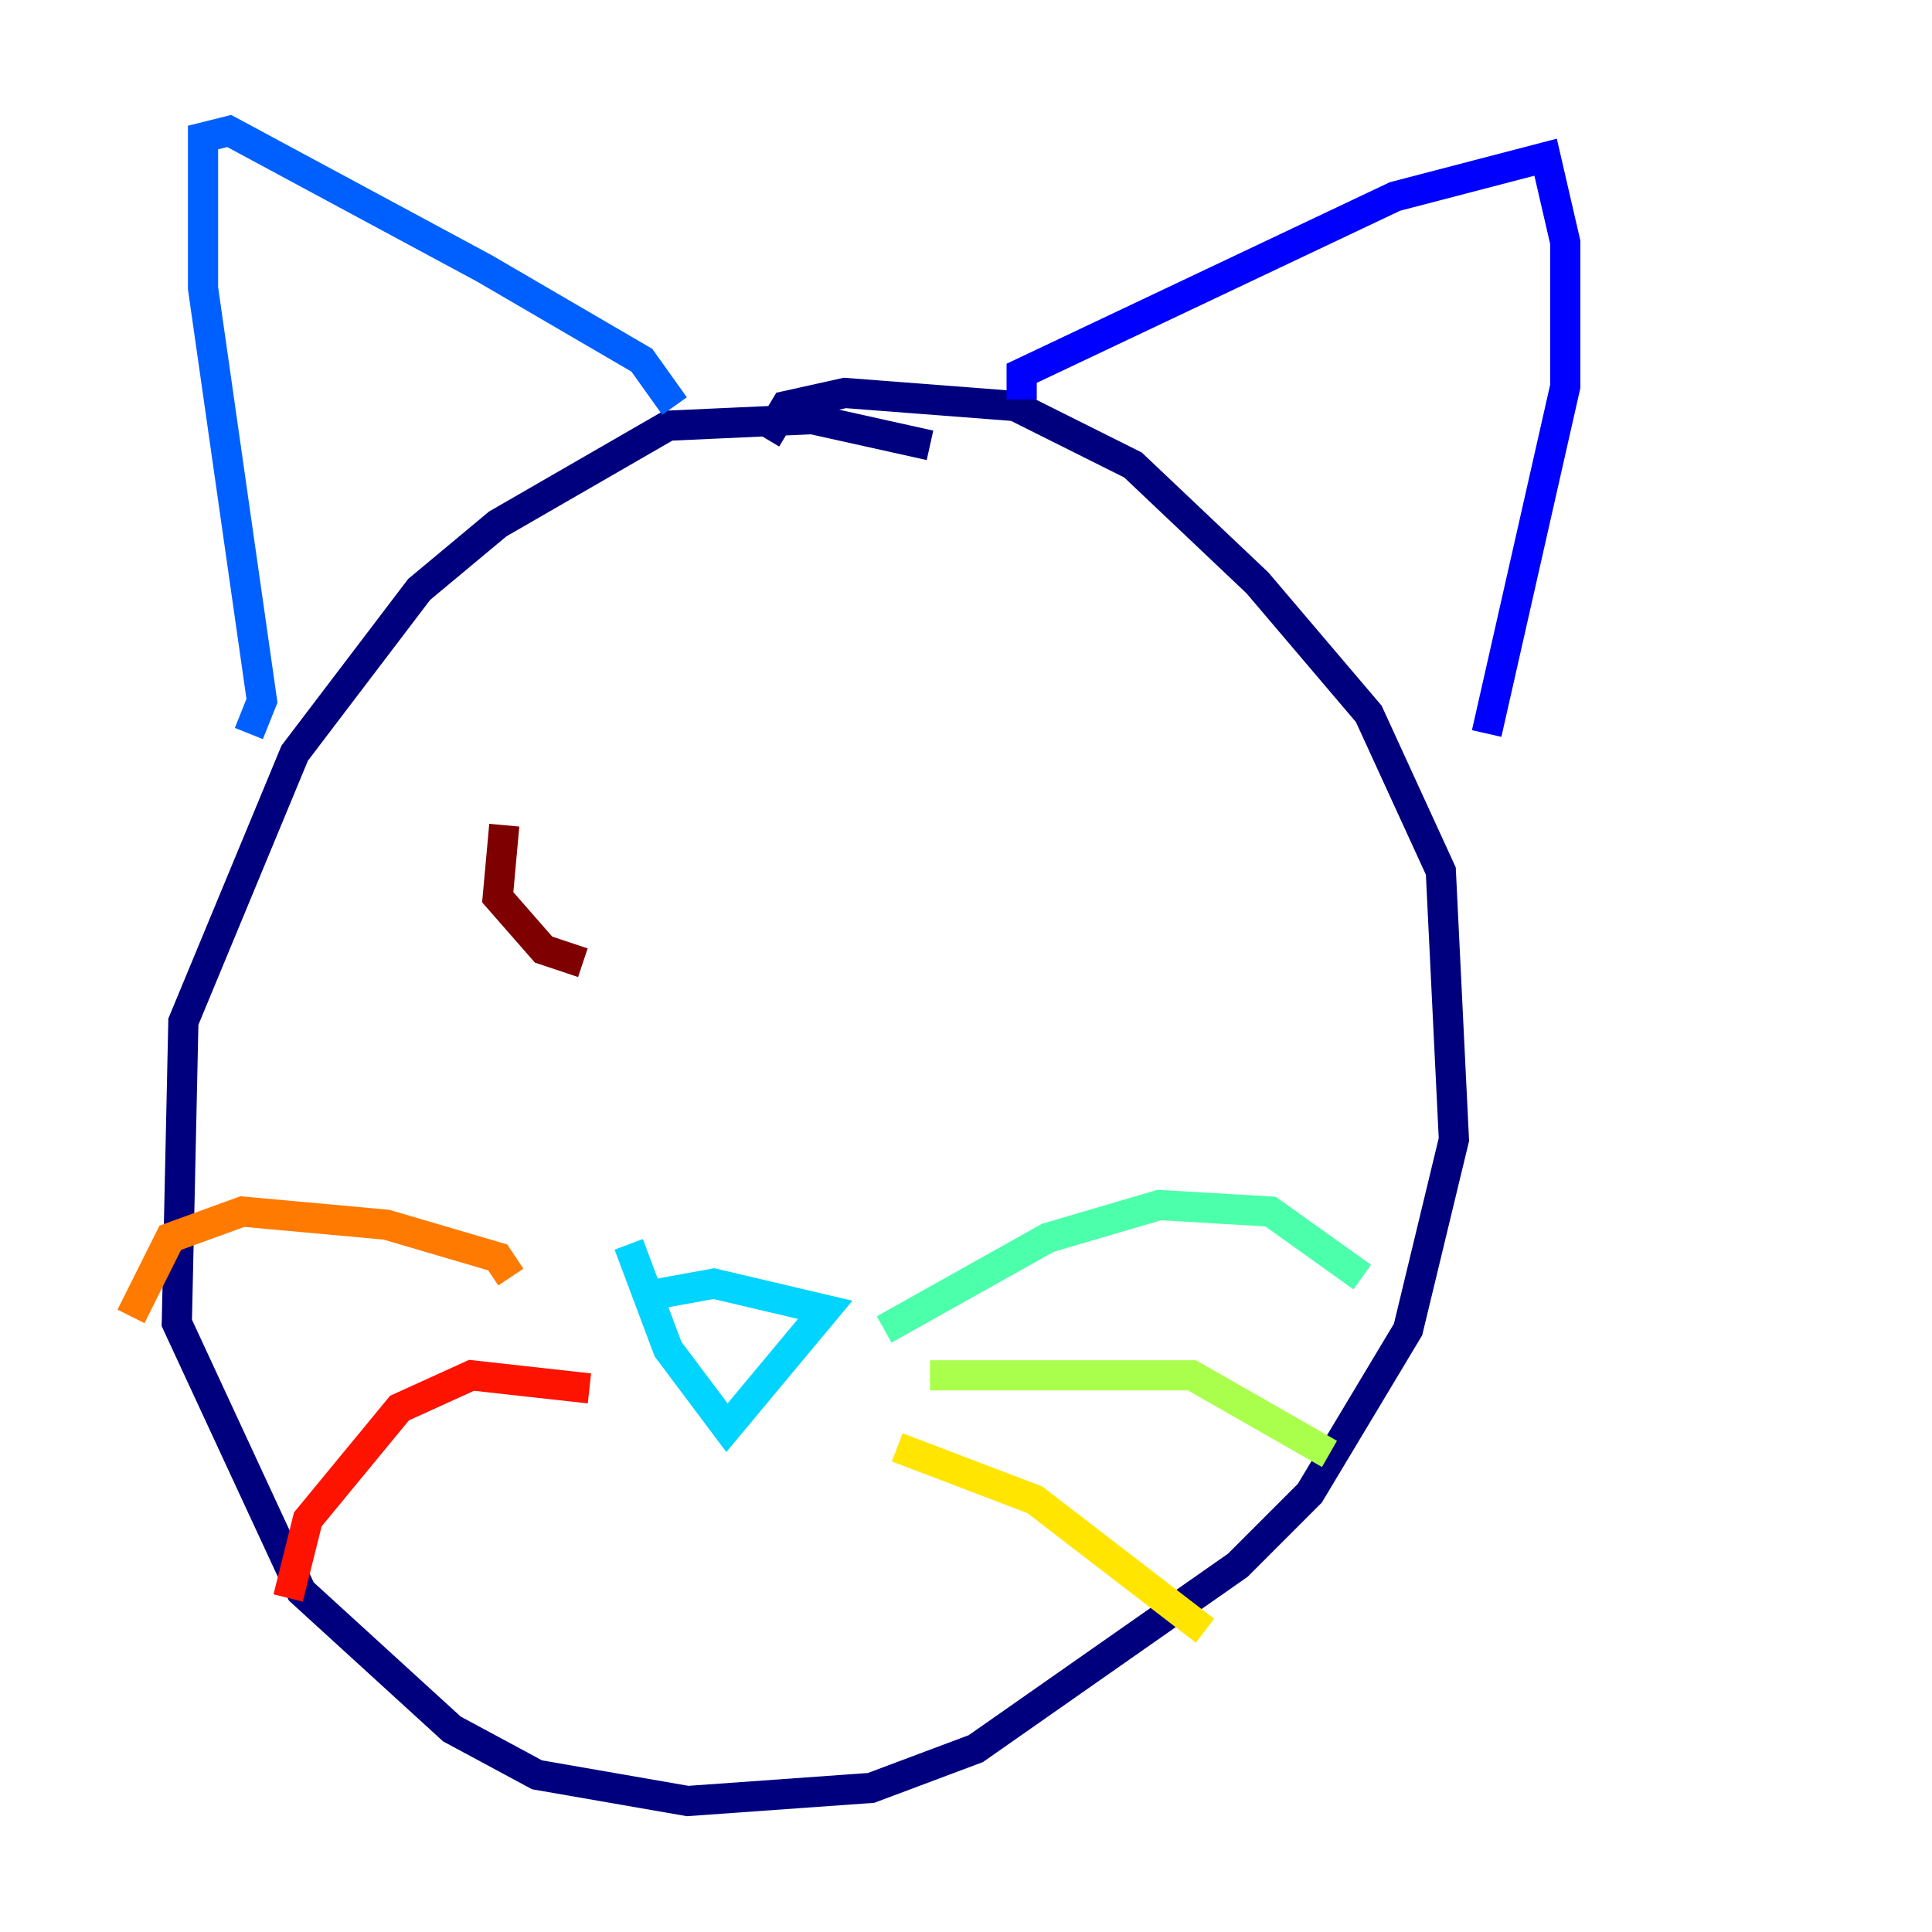 <?xml version="1.0" encoding="utf-8" ?>
<svg baseProfile="tiny" height="128" version="1.2" viewBox="0,0,128,128" width="128" xmlns="http://www.w3.org/2000/svg" xmlns:ev="http://www.w3.org/2001/xml-events" xmlns:xlink="http://www.w3.org/1999/xlink"><defs /><polyline fill="none" points="61.614,29.505 53.803,27.77 44.258,28.203 32.976,34.712 27.77,39.051 19.525,49.898 12.149,67.688 11.715,87.647 19.959,105.437 29.939,114.549 35.58,117.586 45.559,119.322 57.709,118.454 64.651,115.851 82.007,103.702 86.78,98.929 93.288,88.081 96.325,75.498 95.458,57.709 90.685,47.295 83.308,38.617 75.064,30.807 67.254,26.902 55.973,26.034 52.068,26.902 50.766,29.071" stroke="#00007f" stroke-width="2" /><polyline fill="none" points="67.688,26.468 67.688,24.732 92.42,13.017 102.4,10.414 103.702,16.054 103.702,25.6 98.495,48.597" stroke="#0000fe" stroke-width="2" /><polyline fill="none" points="16.488,48.597 17.356,46.427 13.451,19.091 13.451,9.112 15.186,8.678 32.108,17.79 42.522,23.864 44.691,26.902" stroke="#0060ff" stroke-width="2" /><polyline fill="none" points="42.522,85.912 47.295,85.044 54.671,86.78 48.163,94.59 44.258,89.383 41.654,82.441" stroke="#00d4ff" stroke-width="2" /><polyline fill="none" points="58.576,88.081 69.424,82.007 76.8,79.837 84.176,80.271 90.251,84.61" stroke="#4cffaa" stroke-width="2" /><polyline fill="none" points="61.614,91.119 78.969,91.119 88.081,96.325" stroke="#aaff4c" stroke-width="2" /><polyline fill="none" points="59.444,95.891 68.556,99.363 79.837,108.041" stroke="#ffe500" stroke-width="2" /><polyline fill="none" points="33.844,84.61 32.976,83.308 25.6,81.139 16.054,80.271 11.281,82.007 8.678,87.214" stroke="#ff7a00" stroke-width="2" /><polyline fill="none" points="39.051,91.986 31.241,91.119 26.468,93.288 20.393,100.664 19.091,105.871" stroke="#fe1200" stroke-width="2" /><polyline fill="none" points="33.41,54.671 32.976,59.444 36.014,62.915 38.617,63.783" stroke="#7f0000" stroke-width="2" /></svg>